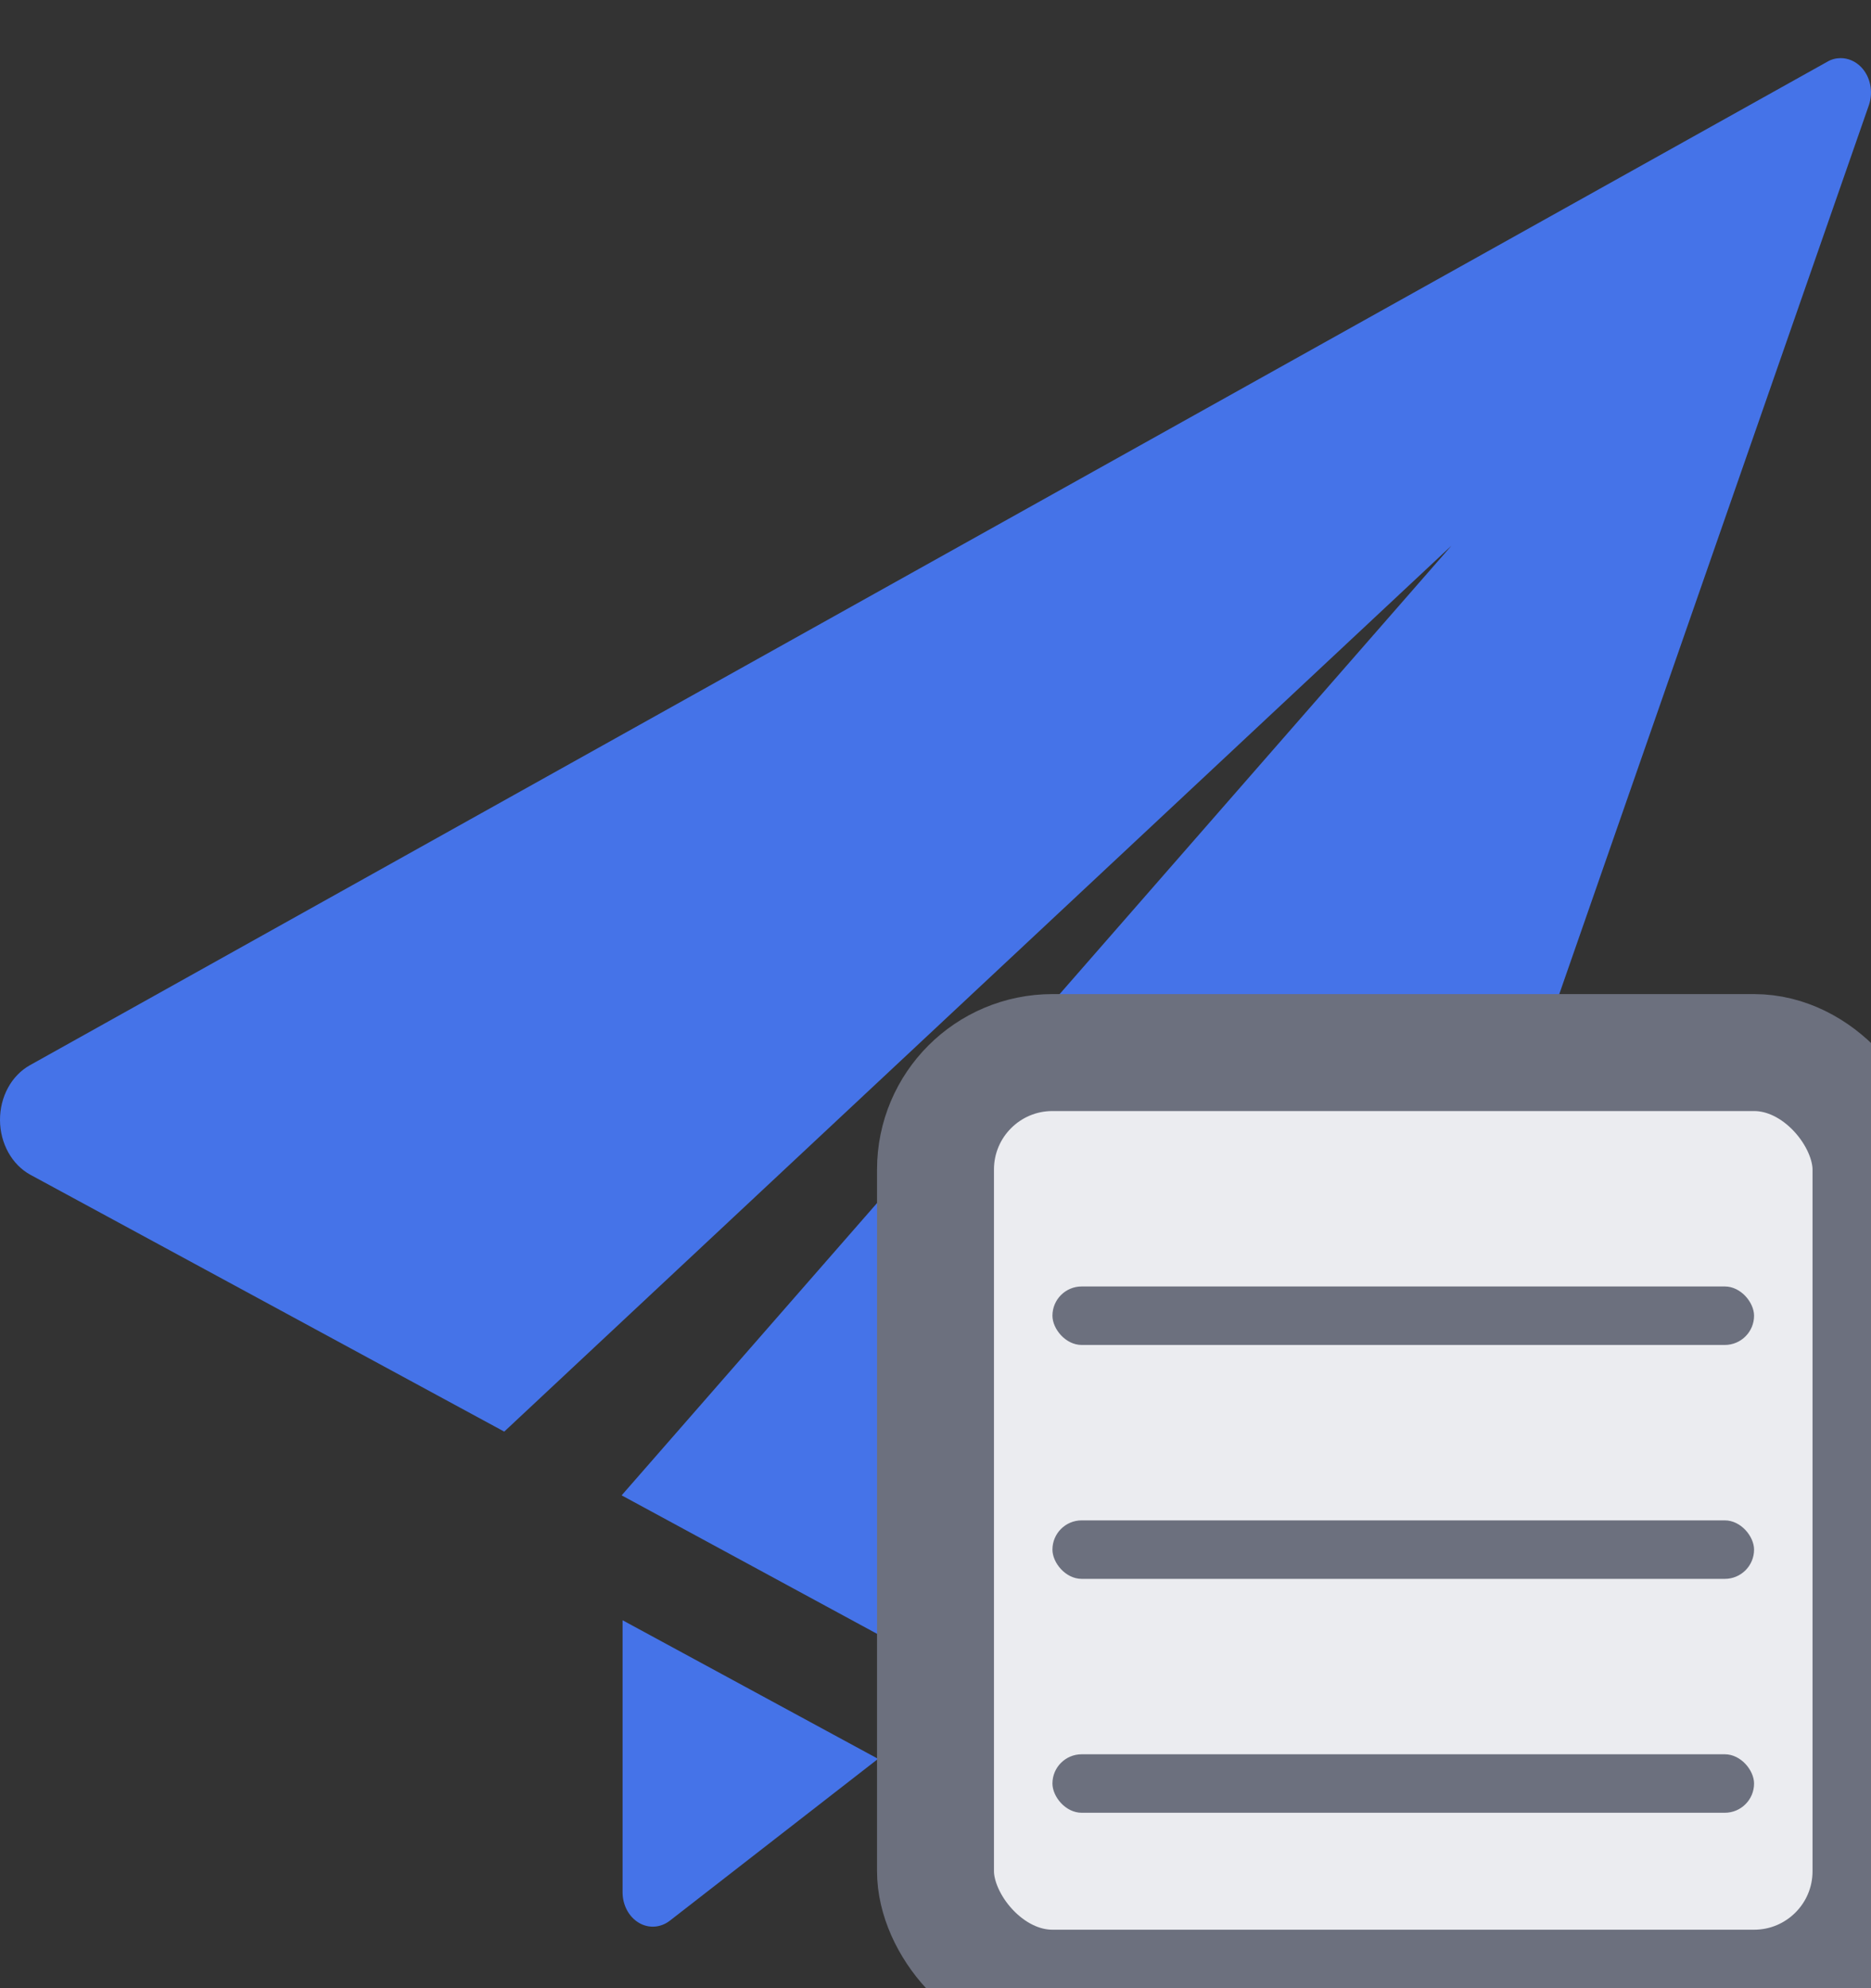 <svg width="16px" height="17px" viewBox="0 0 16 17" version="1.1" xmlns="http://www.w3.org/2000/svg">
    <rect x="0" y="0" width="16" height="17" fill="#333333" stroke="none"/>
    <g id="Page-1" stroke="none" stroke-width="1" fill="none" fill-rule="evenodd">
        <g id="send" transform="translate(0, 0.485)" fill="#4573e8" fill-rule="nonzero">
            <path d="M5.324,15.695 C5.324,15.804 5.377,15.904 5.462,15.955 C5.546,16.006 5.649,15.999 5.728,15.938 L7.509,14.554 L5.324,13.369 L5.324,15.695 L5.324,15.695 Z"></path>
            <path d="M15.917,0.09 C15.868,0.039 15.805,0.012 15.741,0.012 C15.703,0.012 15.664,0.021 15.628,0.042 L0.256,8.623 C0.098,8.711 -0.001,8.893 2.38252035e-05,9.093 C0.001,9.292 0.102,9.474 0.26,9.56 L4.312,11.756 L12.413,4.18 L5.316,12.301 L10.363,15.037 C10.425,15.071 10.492,15.088 10.559,15.088 C10.617,15.088 10.673,15.076 10.727,15.052 C10.845,14.999 10.938,14.893 10.985,14.759 L15.982,0.414 C16.021,0.301 15.995,0.172 15.917,0.09 Z"></path>
        </g>
        <!-- Modified SVG icon -->
        <g transform="translate(8, 9)">
            <rect x="0" y="0" width="8" height="8" rx="1" fill="#EBECF0" stroke="#6C707E"/>
            <rect x="1" y="2" width="6" height="0.5" rx="0.25" fill="#6C707E"/>
            <rect x="1" y="4" width="6" height="0.5" rx="0.25" fill="#6C707E"/>
            <rect x="1" y="6" width="6" height="0.5" rx="0.25" fill="#6C707E"/>
        </g>
    </g>
</svg>